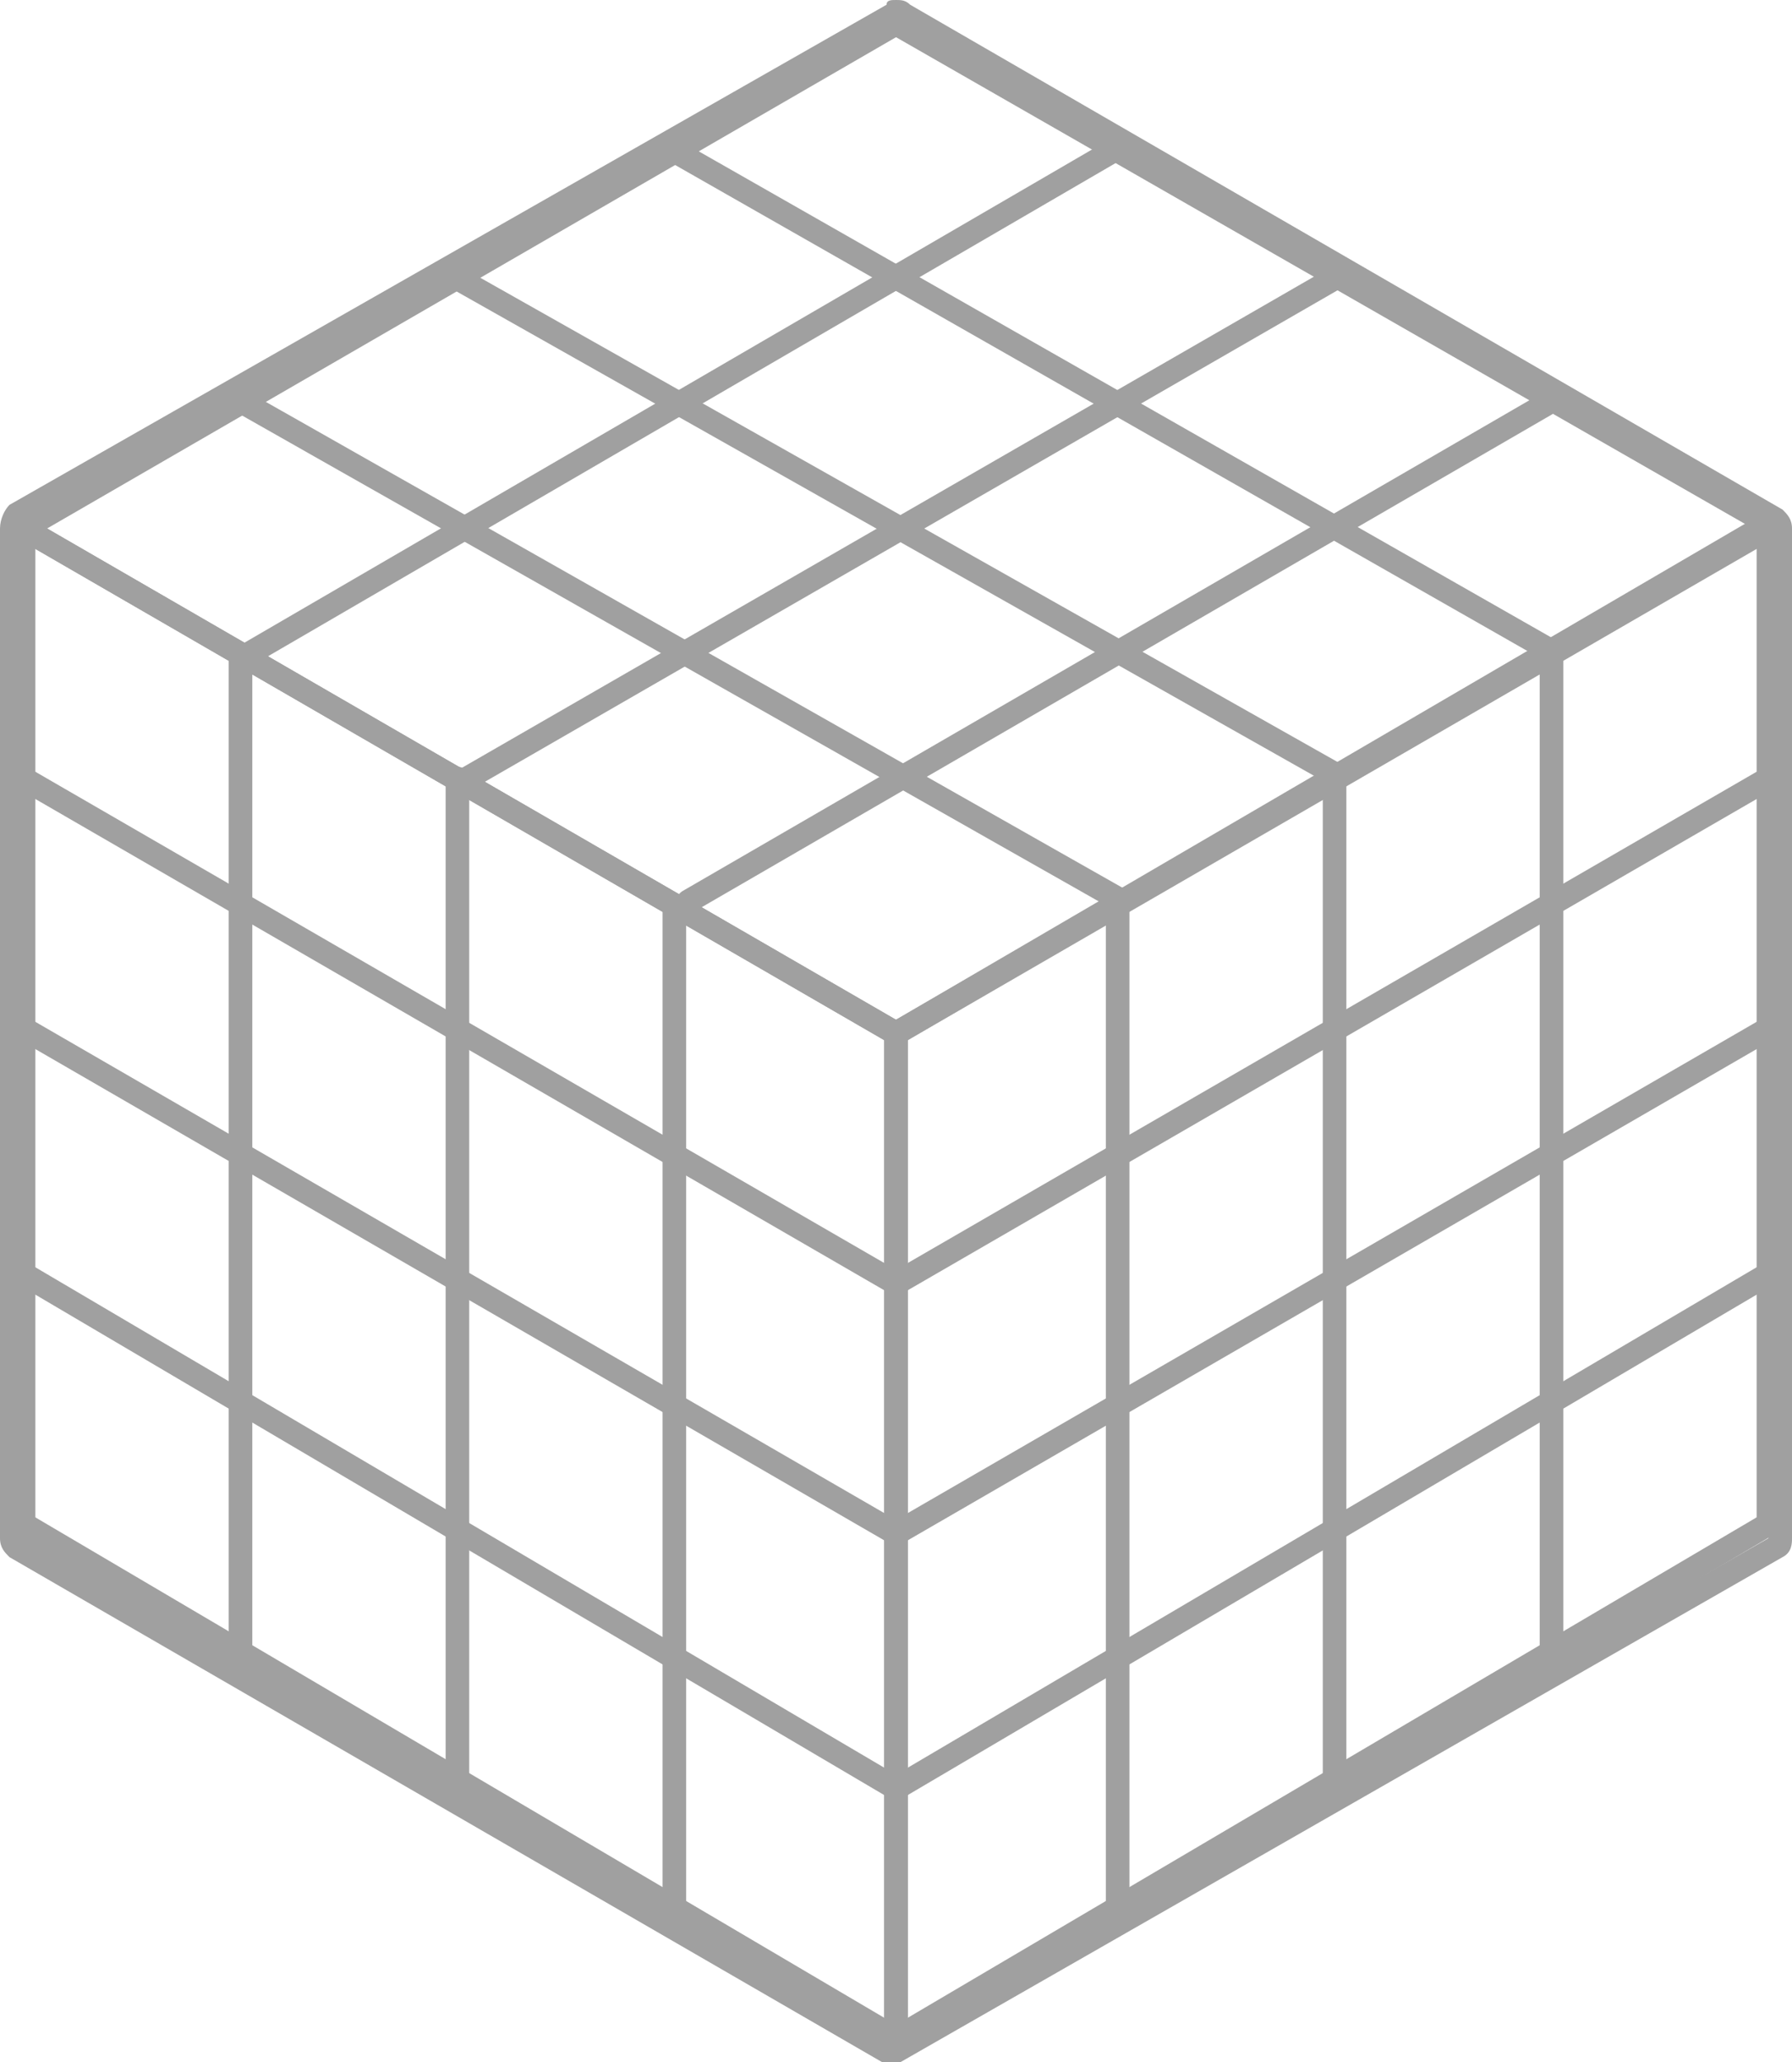 <!-- Generator: Adobe Illustrator 19.1.0, SVG Export Plug-In  -->
<svg version="1.1"
	 xmlns="http://www.w3.org/2000/svg" xmlns:xlink="http://www.w3.org/1999/xlink" xmlns:a="http://ns.adobe.com/AdobeSVGViewerExtensions/3.0/"
	 x="0px" y="0px" width="38px" height="43.7px" viewBox="0 0 38 43.7" style="enable-background:new 0 0 38 43.7;"
	 xml:space="preserve">
<style type="text/css">
	.st0{fill:#A0A0A0;}
	.st1{fill:none;stroke:#A0A0A0;stroke-width:0.5;stroke-linecap:round;stroke-linejoin:round;stroke-miterlimit:10;}
</style>
<defs>
</defs>
<g>
	<g>
		<path class="st0" d="M19,0.5l18.5,10.7v21.4L19,43.2L0.5,32.5V11.2L19,0.5 M19,0c-0.1,0-0.2,0-0.2,0.1L0.2,10.7
			C0.1,10.8,0,11,0,11.2v21.4c0,0.2,0.1,0.3,0.2,0.4l18.5,10.7c0.1,0,0.2,0.1,0.2,0.1s0.2,0,0.2-0.1L37.8,33
			c0.2-0.1,0.2-0.3,0.2-0.4V11.2c0-0.2-0.1-0.3-0.2-0.4L19.3,0.1C19.2,0,19.1,0,19,0L19,0z"/>
	</g>
	<g>
		<line class="st1" x1="14.3" y1="19.2" x2="14.3" y2="40.5"/>
		<line class="st1" x1="9.7" y1="16.5" x2="9.7" y2="37.7"/>
		<line class="st1" x1="5.1" y1="13.9" x2="5.1" y2="35"/>
		<line class="st1" x1="19" y1="21.9" x2="19" y2="43.2"/>
		<line class="st1" x1="0.5" y1="11.2" x2="0.5" y2="32.3"/>
		<line class="st1" x1="0.5" y1="21.8" x2="19" y2="32.5"/>
		<line class="st1" x1="0.5" y1="27" x2="19" y2="37.9"/>
		<line class="st1" x1="0.5" y1="32.3" x2="19" y2="43.2"/>
		<line class="st1" x1="0.5" y1="16.5" x2="19" y2="27.2"/>
		<line class="st1" x1="0.5" y1="11.2" x2="19" y2="21.9"/>
	</g>
	<g>
		<line class="st1" x1="23.7" y1="19.2" x2="23.7" y2="40.5"/>
		<line class="st1" x1="28.3" y1="16.5" x2="28.3" y2="37.7"/>
		<line class="st1" x1="32.9" y1="13.9" x2="32.9" y2="35"/>
		<line class="st1" x1="19" y1="21.9" x2="19" y2="43.2"/>
		<line class="st1" x1="37.5" y1="11.2" x2="37.5" y2="32.3"/>
		<line class="st1" x1="37.5" y1="21.8" x2="19" y2="32.5"/>
		<line class="st1" x1="37.5" y1="27" x2="19" y2="37.9"/>
		<line class="st1" x1="37.5" y1="32.3" x2="19" y2="43.2"/>
		<line class="st1" x1="37.5" y1="16.5" x2="19" y2="27.2"/>
		<line class="st1" x1="37.5" y1="11.2" x2="19" y2="21.9"/>
	</g>
	<g>
		<line class="st1" x1="23.6" y1="3.2" x2="5.2" y2="13.9"/>
		<line class="st1" x1="28.3" y1="5.9" x2="9.9" y2="16.5"/>
		<line class="st1" x1="32.9" y1="8.5" x2="14.6" y2="19.1"/>
		<line class="st1" x1="19" y1="0.5" x2="0.5" y2="11.2"/>
		<line class="st1" x1="37.5" y1="11.1" x2="19" y2="21.9"/>
		<line class="st1" x1="28.3" y1="16.4" x2="9.7" y2="5.9"/>
		<line class="st1" x1="23.8" y1="19.1" x2="5.1" y2="8.5"/>
		<line class="st1" x1="19" y1="21.9" x2="0.5" y2="11.2"/>
		<line class="st1" x1="32.9" y1="13.8" x2="14.3" y2="3.2"/>
		<line class="st1" x1="37.5" y1="11.1" x2="19" y2="0.5"/>
	</g>
</g>
</svg>
